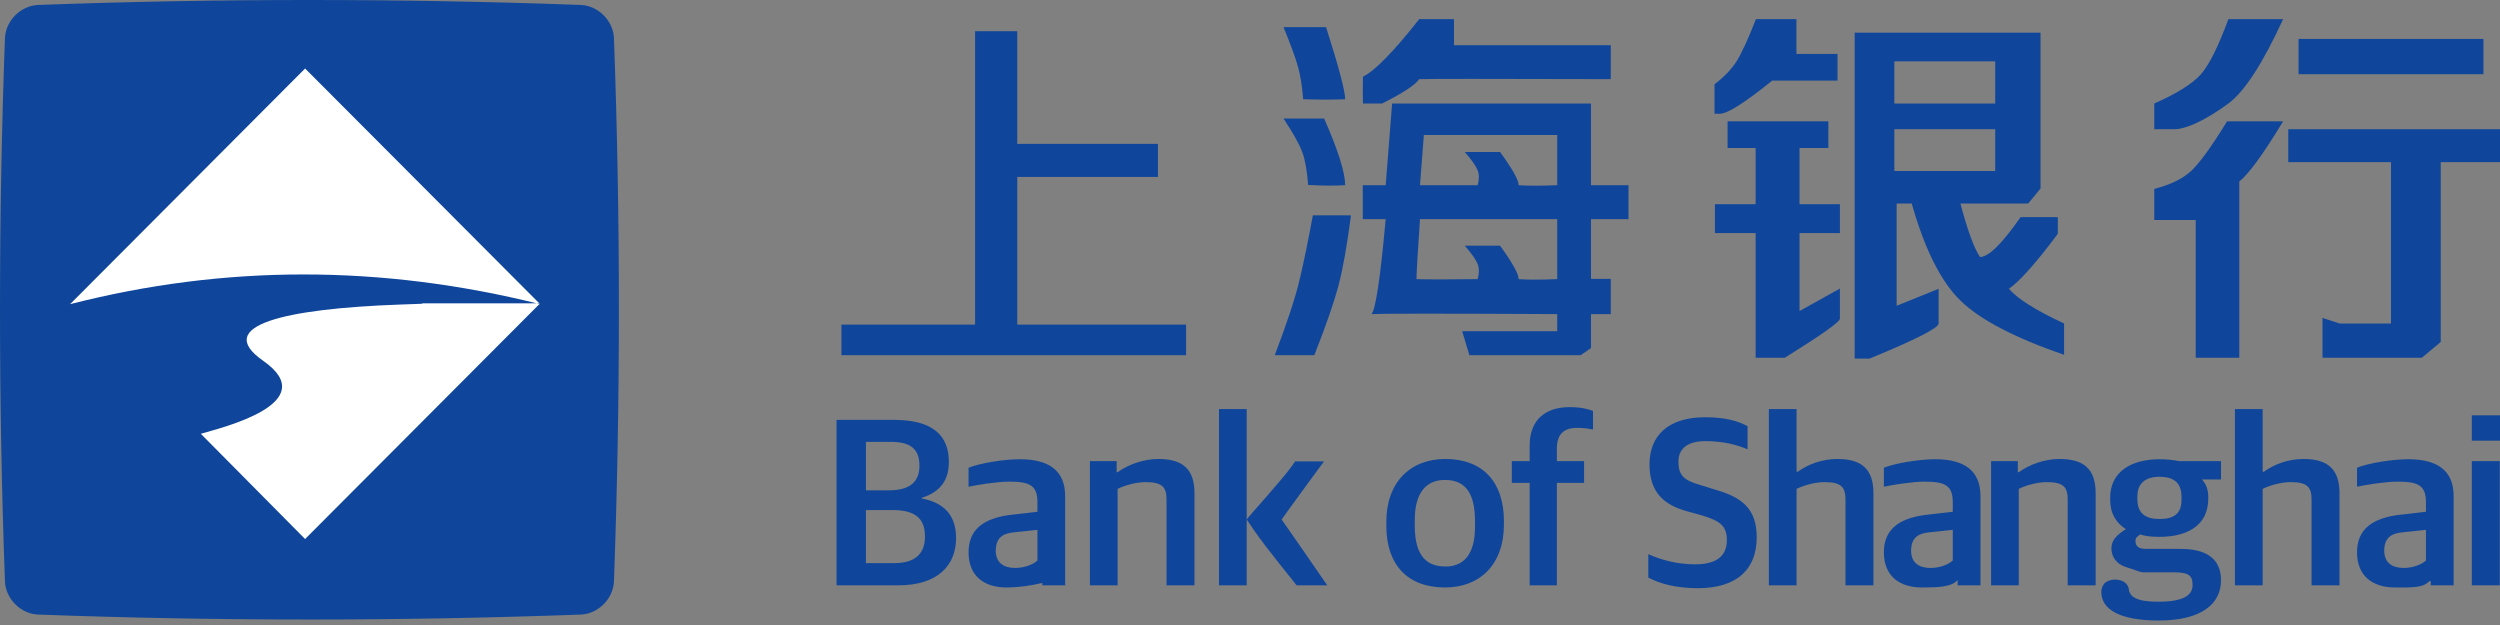 <svg width="100" height="25" viewBox="0 0 100 25" fill="none" xmlns="http://www.w3.org/2000/svg">
<rect x="0" y="0" width="100" height="25" fill="#808080" stroke="none"/>
<path d="M86.393 18.369C86.662 18.369 86.923 18.397 87.164 18.446H88.841V19.178H88.079C88.243 19.362 88.33 19.574 88.33 19.883V19.95C88.33 21.011 87.501 21.474 86.383 21.474C86.103 21.474 85.834 21.455 85.602 21.378C85.487 21.474 85.419 21.503 85.419 21.628C85.419 21.869 85.554 21.956 85.863 21.956H87.231C88.176 21.956 88.841 22.294 88.841 23.21C88.841 24.136 88.089 24.821 86.345 24.821C84.793 24.821 84.051 24.377 84.051 23.673C84.051 23.561 84.094 23.448 84.168 23.343C84.444 23.075 85.069 23.144 85.151 23.545C85.171 23.888 85.496 24.068 86.325 24.068C87.356 24.068 87.703 23.808 87.703 23.393C87.703 23.007 87.53 22.892 86.932 22.892H85.712C85.678 22.887 85.642 22.881 85.605 22.873L85.371 22.794C85.328 22.772 85.283 22.757 85.237 22.748L84.976 22.66C84.677 22.554 84.456 22.284 84.456 21.937C84.456 21.599 84.677 21.397 85.034 21.165C84.658 20.924 84.407 20.558 84.407 19.998V19.912C84.407 18.889 85.217 18.369 86.393 18.369ZM68.197 16.69C69.064 16.69 69.537 16.854 69.903 17.047V17.973C69.489 17.799 68.949 17.645 68.216 17.645C67.522 17.645 67.137 17.934 67.137 18.465C67.137 18.986 67.33 19.207 67.985 19.391L68.602 19.584C69.643 19.883 70.269 20.317 70.269 21.493C70.269 22.747 69.508 23.528 67.908 23.528C67.04 23.528 66.385 23.345 65.932 23.104V22.168C66.462 22.4 67.089 22.573 67.811 22.573C68.698 22.573 69.074 22.207 69.074 21.609C69.074 21.059 68.833 20.847 68.11 20.625L67.484 20.452C66.549 20.191 65.98 19.69 65.98 18.571C65.98 17.452 66.703 16.69 68.197 16.69ZM96.334 18.369C97.481 18.369 98.146 18.812 98.146 19.844V23.412H97.23V23.244H97.173C96.932 23.523 96.45 23.499 95.804 23.499C94.908 23.499 94.281 23.046 94.281 22.091C94.281 21.175 94.888 20.751 95.871 20.606L97.038 20.471V20.095C97.038 19.42 96.739 19.265 95.9 19.265C95.418 19.265 94.58 19.402 94.281 19.469V18.707C94.744 18.524 95.688 18.369 96.334 18.369ZM57.815 18.359C59.299 18.359 60.157 19.265 60.157 20.847V20.982C60.157 22.583 59.193 23.499 57.805 23.499C56.292 23.499 55.453 22.583 55.453 21.03V20.876C55.453 19.285 56.417 18.359 57.815 18.359V18.359ZM40.794 18.369C41.941 18.369 42.606 18.812 42.606 19.844V23.412H41.691V23.319C41.17 23.439 40.695 23.499 40.264 23.499C39.368 23.499 38.742 23.046 38.742 22.091C38.742 21.175 39.349 20.751 40.332 20.606L41.498 20.471V20.095C41.498 19.42 41.199 19.265 40.361 19.265C39.879 19.265 39.04 19.403 38.742 19.47V18.709C39.204 18.525 40.149 18.369 40.794 18.369ZM77.408 18.369C78.555 18.369 79.22 18.812 79.22 19.844V23.412H78.304V23.203C78.063 23.483 77.523 23.499 76.878 23.499C75.981 23.499 75.355 23.046 75.355 22.091C75.355 21.175 75.962 20.751 76.945 20.606L78.111 20.471V20.095C78.111 19.42 77.812 19.265 76.974 19.265C76.492 19.265 75.654 19.403 75.355 19.47V18.709C75.817 18.525 76.762 18.369 77.408 18.369ZM90.506 16.362V18.87H90.554C90.959 18.571 91.537 18.359 92.134 18.359C93.088 18.359 93.58 18.744 93.58 19.728V23.413H92.462V19.989C92.462 19.487 92.298 19.285 91.624 19.285C91.238 19.285 90.804 19.41 90.506 19.555V23.413H89.397V16.362H90.506H90.506ZM46.334 18.359C47.288 18.359 47.779 18.744 47.779 19.728V23.413H46.661V19.989C46.661 19.487 46.498 19.285 45.823 19.285C45.437 19.285 45.004 19.41 44.705 19.555V23.413H43.596V18.446H44.666V18.889H44.705C45.129 18.581 45.736 18.359 46.334 18.359ZM49.868 16.362V23.413H48.76V16.362H49.868ZM52.962 18.455C52.894 18.538 52.104 19.62 51.625 20.28L51.266 20.78C51.347 20.897 52.801 22.981 53.054 23.36L53.087 23.413H51.863C51.799 23.312 50.66 21.941 50.174 21.229L49.869 20.779C49.934 20.666 51.284 19.195 51.674 18.644L51.806 18.455H52.962ZM99.99 18.446V23.412H98.872V18.446H99.99ZM62.785 16.285C63.229 16.285 63.537 16.362 63.72 16.439V17.182C63.511 17.137 63.298 17.114 63.084 17.115C62.564 17.115 62.275 17.356 62.275 17.944V18.446H63.364V19.314H62.275V23.413H61.186V19.314H60.472V18.446H61.186V17.828C61.186 16.758 61.851 16.285 62.785 16.285ZM71.863 16.362V18.87H71.911C72.316 18.571 72.894 18.359 73.492 18.359C74.446 18.359 74.937 18.744 74.937 19.728V23.413H73.819V19.989C73.819 19.487 73.655 19.285 72.981 19.285C72.595 19.285 72.161 19.41 71.863 19.555V23.413H70.754V16.362H71.863H71.863ZM82.38 18.359C83.334 18.359 83.826 18.744 83.826 19.728V23.413H82.708V19.989C82.708 19.487 82.544 19.285 81.869 19.285C81.484 19.285 81.05 19.41 80.751 19.555V23.413H79.643V18.446H80.713V18.889H80.751C81.175 18.581 81.782 18.359 82.38 18.359H82.38ZM35.776 16.796C37.298 16.796 37.954 17.414 37.954 18.465C37.954 19.159 37.664 19.661 36.874 19.912V19.94C37.703 20.095 38.243 20.558 38.243 21.522C38.243 22.622 37.501 23.413 35.939 23.413H33.462V16.796H35.776ZM97.038 21.194L96.122 21.291C95.63 21.329 95.37 21.532 95.37 22.033C95.37 22.506 95.688 22.718 96.141 22.718C96.498 22.718 96.855 22.593 97.038 22.419V21.194ZM41.498 21.194L40.582 21.291C40.091 21.329 39.831 21.532 39.831 22.033C39.831 22.506 40.149 22.718 40.602 22.718C40.958 22.718 41.315 22.593 41.498 22.419V21.194ZM78.111 21.194L77.196 21.291C76.704 21.329 76.444 21.532 76.444 22.033C76.444 22.506 76.762 22.718 77.215 22.718C77.572 22.718 77.928 22.593 78.111 22.419V21.194ZM57.795 19.198C57.034 19.198 56.591 19.728 56.591 20.799V21.03C56.591 22.313 57.13 22.66 57.824 22.66C58.566 22.66 59 22.149 59 21.078V20.837C59 19.545 58.47 19.198 57.795 19.198V19.198ZM35.708 20.403H34.638V22.525H35.776C36.575 22.525 36.999 22.178 36.999 21.455C36.999 20.693 36.547 20.403 35.708 20.403ZM86.383 19.072C85.814 19.072 85.496 19.333 85.496 19.854V19.969C85.496 20.548 85.834 20.76 86.383 20.76C86.952 20.76 87.26 20.548 87.26 19.998V19.873C87.26 19.285 86.923 19.072 86.383 19.072H86.383ZM35.611 17.674H34.638V19.612H35.563C36.257 19.612 36.778 19.381 36.778 18.629C36.778 17.915 36.373 17.674 35.612 17.674H35.611ZM100 16.613V17.626H98.872V16.613H100Z" fill="#0F469B"/>
<path d="M81.621 1.307V7.541L81.129 8.14H78.417C78.702 9.217 78.964 9.93 79.2 10.28C79.538 10.28 80.068 9.763 80.791 8.731L80.824 8.684H82.313V9.352C81.444 10.516 80.792 11.249 80.356 11.552C80.7 11.948 81.415 12.401 82.504 12.911L82.564 12.939V14.193C80.581 13.509 79.198 12.786 78.417 12.023C77.647 11.273 77.006 10.006 76.493 8.224L76.469 8.14H75.866V12.231L77.545 11.552V12.94C77.545 13.116 76.642 13.577 74.836 14.322L74.78 14.345H74.187V1.307H81.621ZM73.135 4.853V5.921H71.981V8.169H73.597V9.323H71.981V12.442L73.597 11.542V12.748C73.597 12.873 72.878 13.384 71.441 14.28L71.392 14.31H70.225V9.323H68.597V8.169H70.225V5.921H69.103V4.853H73.135ZM91.325 4.853C90.522 6.178 89.937 6.979 89.572 7.257C89.574 7.678 89.574 10.029 89.572 14.31H87.829V8.801H86.171V7.556C86.818 7.389 87.309 7.151 87.644 6.84C87.979 6.529 88.459 5.867 89.083 4.853H91.325ZM100 5.167V6.484H97.629V13.679L96.873 14.31H92.9V12.716L93.585 12.94H95.639V6.484H91.531V5.167H100ZM40.691 1.247V5.755H46.318V7.077H40.691V12.983H47.444V14.207H33.657V12.983H39.003V1.247H40.691ZM54.04 8.612C53.884 9.81 53.718 10.743 53.543 11.41C53.368 12.076 53.045 13.009 52.573 14.207H50.99C51.48 12.92 51.81 11.922 51.978 11.214C52.147 10.507 52.325 9.639 52.515 8.612H54.04ZM63.64 4.141V7.408H65.14V8.764H63.64V11.154H64.431V12.564H63.64V13.922L63.229 14.207H58.775L58.487 13.249H62.288V12.564C57.776 12.541 55.3 12.541 54.861 12.564C55.025 12.376 55.212 11.133 55.421 8.834L55.428 8.764H54.511V7.408H55.428L55.684 4.141H63.64ZM62.288 8.764H56.8C56.706 10.147 56.659 10.947 56.659 11.165C57.131 11.181 57.947 11.181 59.106 11.165C59.171 10.934 59.171 10.733 59.106 10.563C59.041 10.393 58.869 10.148 58.592 9.827H60.002C60.498 10.512 60.746 10.959 60.746 11.165C61.062 11.192 61.576 11.192 62.288 11.165V8.764ZM62.288 5.399H56.954L56.8 7.408H59.106C59.171 7.183 59.171 6.985 59.106 6.815C59.041 6.646 58.869 6.4 58.592 6.079H60.002C60.498 6.758 60.746 7.201 60.746 7.408C61.062 7.435 61.576 7.435 62.288 7.408V5.399ZM52.966 4.741C53.526 6.013 53.806 6.902 53.806 7.408C53.394 7.433 52.901 7.43 52.325 7.398C52.284 6.833 52.205 6.394 52.089 6.079C51.972 5.765 51.722 5.319 51.34 4.741H52.966ZM79.808 5.167H75.774V6.84H79.808V5.167ZM91.325 0.766C90.509 2.541 89.779 3.666 89.135 4.141C88.168 4.853 87.402 5.167 87.004 5.167H86.171V4.141C87.085 3.735 87.708 3.343 88.039 2.967C88.369 2.59 88.735 1.856 89.135 0.766H91.325ZM71.857 0.766V2.157H73.501V3.225H70.888C69.796 4.108 69.099 4.55 68.799 4.55H68.581V3.372C68.968 3.074 69.261 2.768 69.461 2.454C69.661 2.139 69.92 1.576 70.237 0.766H71.857V0.766ZM58.16 0.766V1.807H64.431V3.166C59.652 3.152 57.098 3.152 56.768 3.166C56.615 3.396 56.12 3.721 55.283 4.141H54.518C54.509 3.842 54.509 3.484 54.518 3.068C54.993 2.835 55.743 2.068 56.768 0.766H58.16ZM79.808 2.454H75.774V4.141H79.808V2.454V2.454ZM53.042 1.084C53.551 2.677 53.806 3.639 53.806 3.969C53.341 3.99 52.781 3.99 52.125 3.969C52.09 3.476 52.023 3.05 51.926 2.692C51.828 2.334 51.633 1.798 51.34 1.084H53.042ZM99.337 1.559V2.967H91.942V1.558H99.337V1.559Z" fill="#0F469B"/>
<path d="M1.517 24.583C0.825 24.55 0.231 23.955 0.198 23.262C-0.066 16.017 -0.066 8.764 0.198 1.519C0.231 0.825 0.825 0.231 1.517 0.198C8.755 -0.066 16 -0.066 23.238 0.198C23.931 0.231 24.525 0.825 24.558 1.519C24.822 8.764 24.822 16.017 24.558 23.262C24.525 23.955 23.931 24.55 23.238 24.583C16 24.847 8.755 24.847 1.517 24.583Z" fill="#0F469B"/>
<path d="M12.204 2.74C15.338 5.893 18.471 9.013 21.605 12.167C15.255 10.582 8.988 10.582 2.803 12.167L12.204 2.74ZM16.888 12.15L15.981 12.183C11.429 12.348 8.493 13.009 10.522 14.428C12.963 16.129 8.823 17.119 8.032 17.351L12.204 21.561L21.605 12.134H16.888V12.15L16.888 12.15Z" fill="white"/>
</svg>
